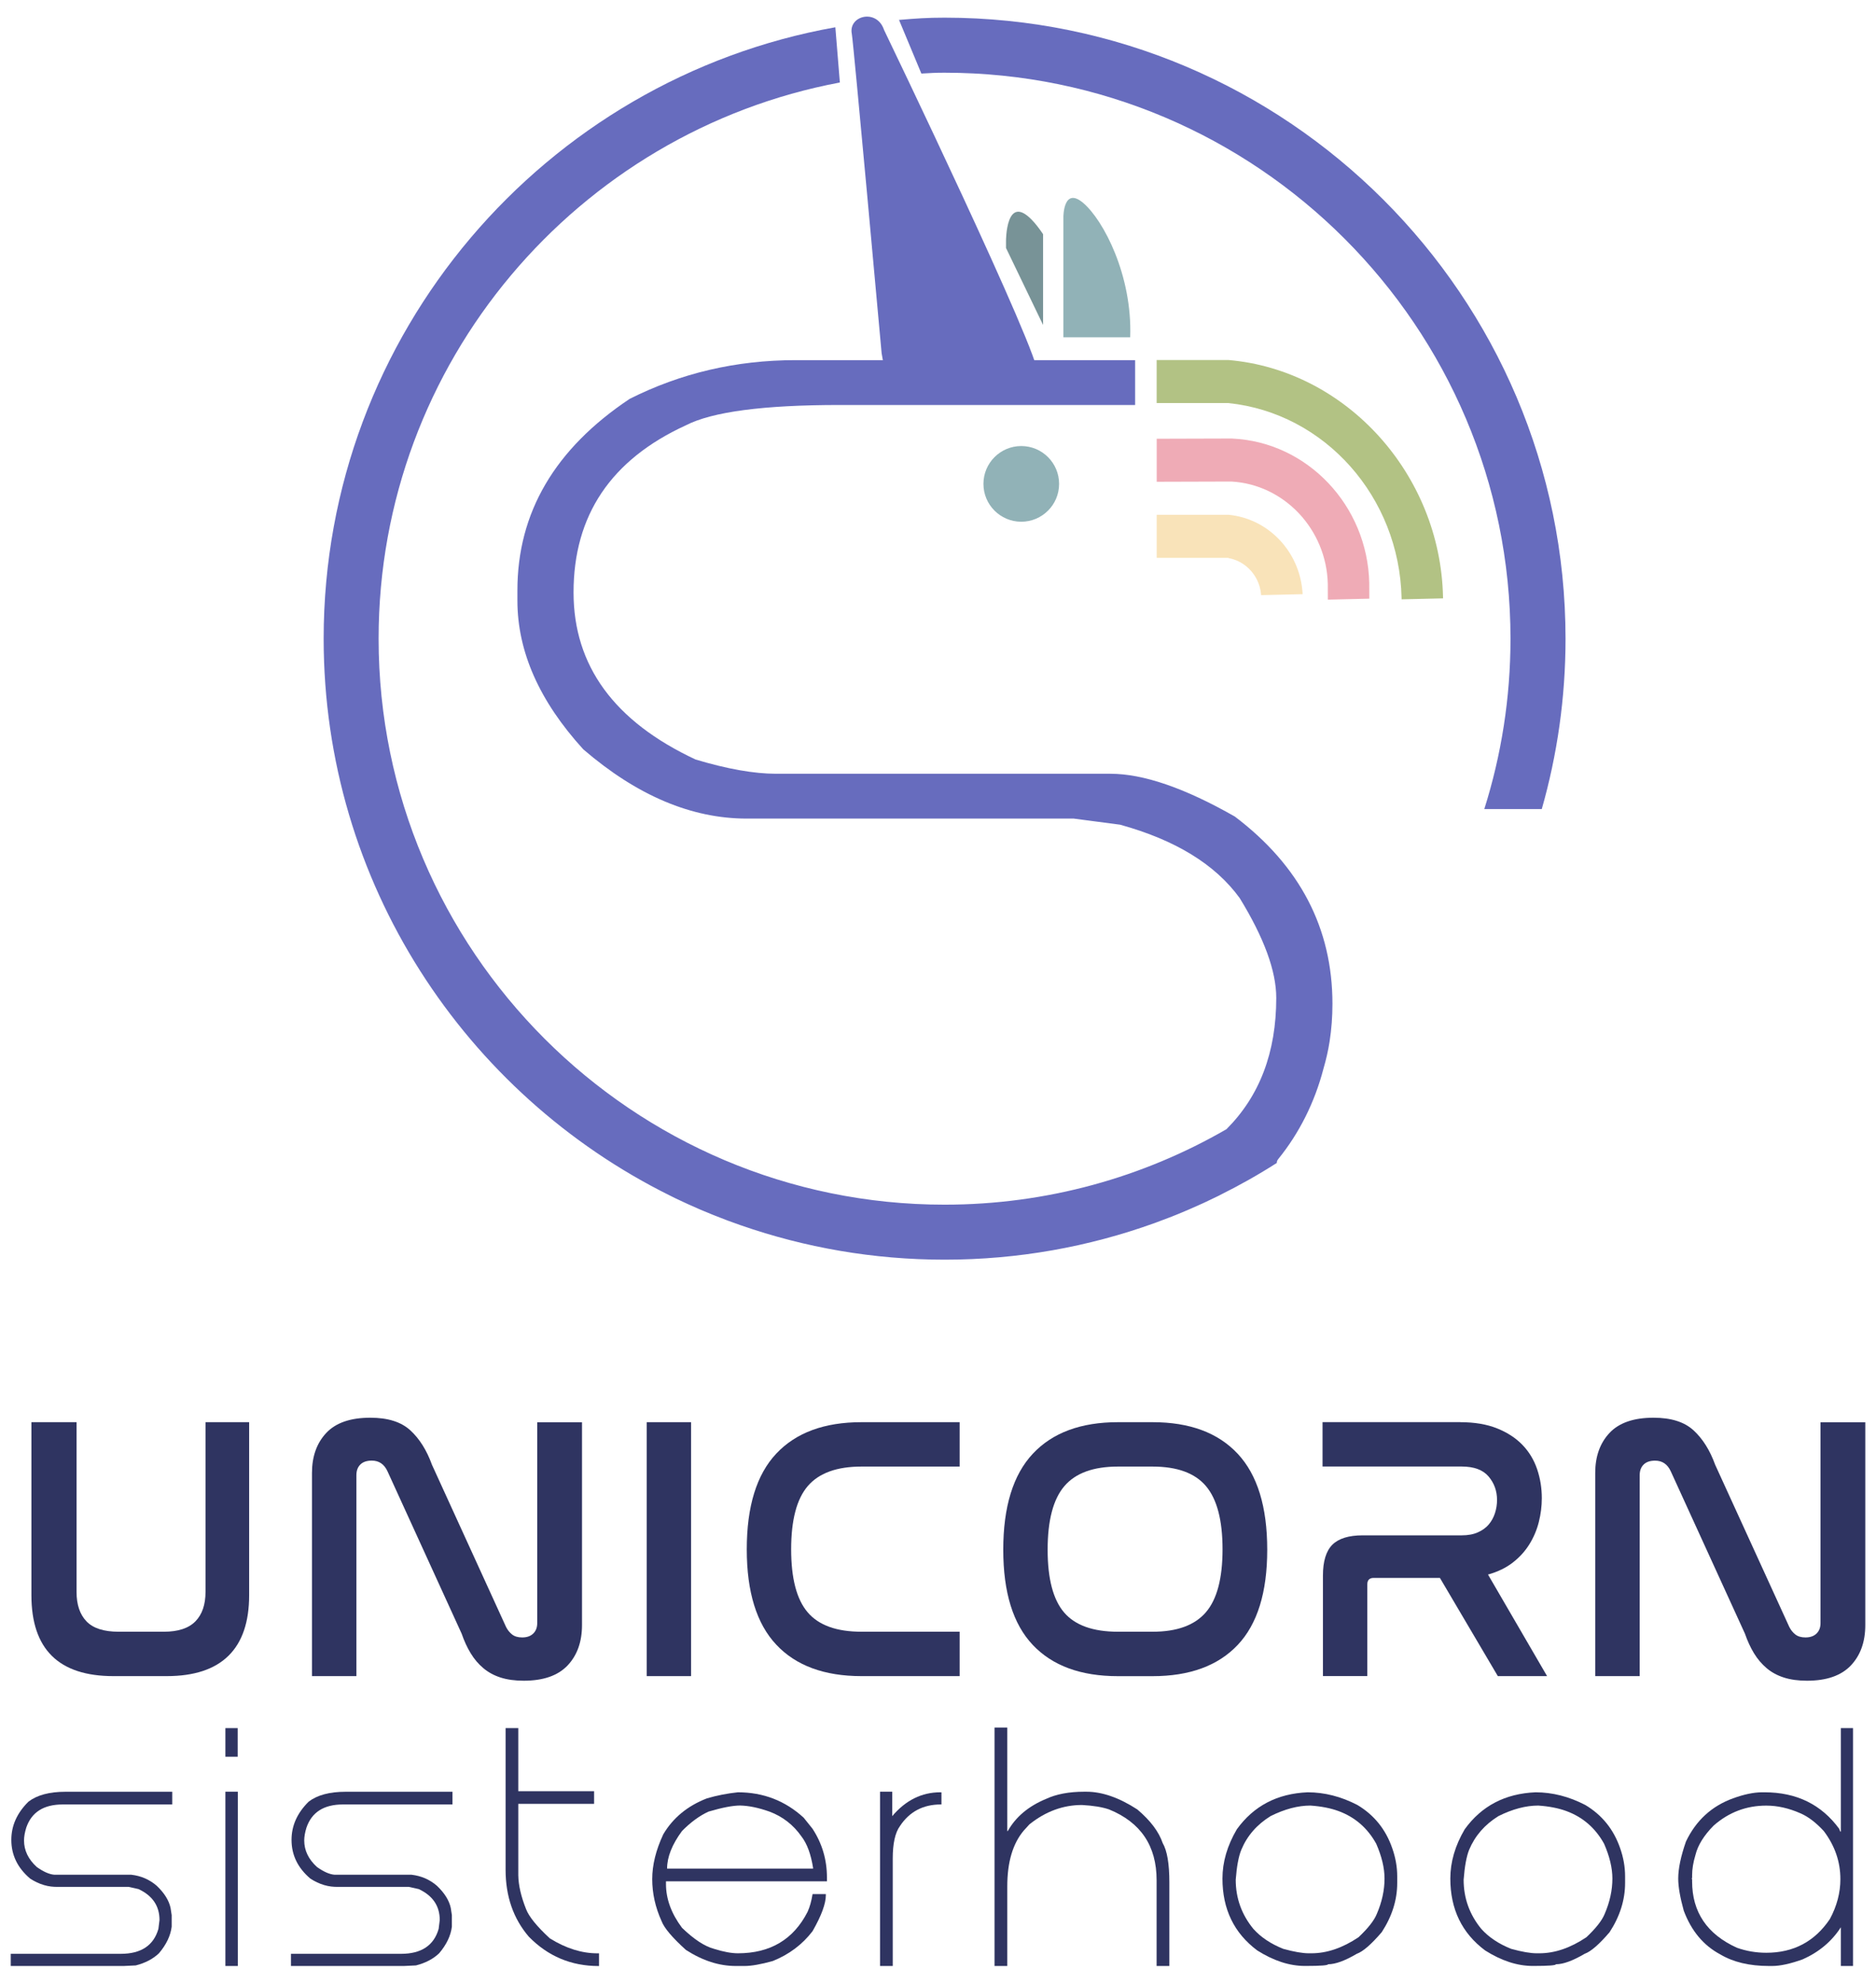 <?xml version="1.0" encoding="utf-8"?>
<!-- Generator: Adobe Illustrator 23.0.1, SVG Export Plug-In . SVG Version: 6.00 Build 0)  -->
<svg version="1.1" id="Layer_1" xmlns="http://www.w3.org/2000/svg" xmlns:xlink="http://www.w3.org/1999/xlink" x="0px" y="0px"
	 viewBox="0 0 424 448" style="enable-background:new 0 0 424 448;" xml:space="preserve">
<style type="text/css">
	.st0{fill:#FFFFFF;}
	.st1{fill:#FFFFFF;stroke:#000000;stroke-miterlimit:10;}
	.st2{fill:#676CBE;}
	.st3{fill:#2F3461;}
	.st4{fill:#91B2B7;}
	.st5{fill:#EFABB6;}
	.st6{fill:#789397;}
	.st7{fill:#B2C284;}
	.st8{fill:#F9E3B9;}
	.st9{opacity:0.3;fill:#EFACB7;}
	.st10{fill:none;stroke:#E0E0E2;stroke-miterlimit:10;}
	.st11{fill:none;stroke:#271C48;stroke-miterlimit:10;}
	.st12{fill:none;stroke:#F9E3B9;stroke-miterlimit:10;}
	.st13{fill:none;stroke:#91B2B7;stroke-miterlimit:10;}
	.st14{fill:#271C48;}
	.st15{fill:#EFACB7;}
	.st16{opacity:0.12;fill:#271C48;}
	.st17{opacity:0.7;fill:#F9E3B9;}
	.st18{opacity:0.12;fill:#F9E3B9;}
	.st19{opacity:0.12;fill:#EFACB7;}
	.st20{opacity:0.9;fill:#F9E3B9;}
	.st21{opacity:0.4;fill:#B2C284;}
</style>
<g>
	<circle class="st4" cx="230.82" cy="109.34" r="8.55"/>
	<g>
		<path class="st2" d="M207.34,91.18c-4.16,0-6.88-3.81-8.08-11.35c0,0-6.37-70.31-6.74-72.17c-0.83-4.15,5.66-5.78,7.28-0.91
			c0,0,35.8,74.31,34.73,77.84c-1.23,4.07-3.4,6.5-5.8,6.5H208.7c-0.16,0-0.34,0.03-0.53,0.05
			C207.89,91.16,207.61,91.18,207.34,91.18z"/>
	</g>
	<path class="st5" d="M300.1,131.96c-0.28-12.33-9.85-22.49-21.79-23.15l-16.88,0.05v-9.72l16.98-0.05l0.14,0.01
		c16.94,0.8,30.53,15.13,30.92,32.64l0.01,3.54l-9.37,0.22L300.1,131.96z"/>
	<path class="st4" d="M240.34,76.22V49.01c0,0,0-7,4.53-3.11c4.53,3.89,11.07,16.33,10.57,30.32
		C251.42,76.22,240.34,76.22,240.34,76.22z"/>
	<path class="st6" d="M235.75,73.43V52.92c-0.89-1.33-1.76-2.44-2.58-3.28c-5.8-5.95-5.8,4.76-5.8,4.76v1.63L235.75,73.43z"/>
	<g>
		<g>
			<path class="st3" d="M17.3,321.36v38.34c0,2.89,0.75,5.11,2.25,6.67c1.5,1.56,3.92,2.34,7.27,2.34h10.2
				c3.23,0,5.61-0.78,7.14-2.34c1.53-1.56,2.29-3.78,2.29-6.67v-38.34h9.86v39.1c0,6.06-1.56,10.63-4.68,13.69
				c-3.12,3.06-7.76,4.59-13.94,4.59H25.63c-12.36,0-18.53-6.09-18.53-18.28v-39.1H17.3z"/>
			<path class="st3" d="M80.54,378.74H70.51v-45.9c0-3.74,1.08-6.76,3.23-9.05c2.15-2.29,5.47-3.44,9.95-3.44
				c3.97,0,6.98,0.95,9.05,2.85c2.07,1.9,3.7,4.49,4.89,7.78l16.74,36.64c0.34,0.68,0.79,1.25,1.36,1.7
				c0.56,0.45,1.33,0.68,2.29,0.68c1.08,0,1.91-0.3,2.51-0.89c0.6-0.59,0.89-1.37,0.89-2.34v-45.39h10.12v45.82
				c0,3.8-1.09,6.84-3.27,9.14c-2.18,2.29-5.48,3.44-9.9,3.44c-1.98,0-3.73-0.24-5.23-0.72c-1.5-0.48-2.8-1.19-3.91-2.13
				c-1.11-0.93-2.06-2.05-2.85-3.36c-0.8-1.3-1.47-2.78-2.04-4.42L87.6,332.5c-0.74-1.64-1.93-2.46-3.57-2.46
				c-1.13,0-2,0.3-2.59,0.89c-0.6,0.59-0.89,1.4-0.89,2.42V378.74z"/>
			<path class="st3" d="M156.19,321.36v57.38h-10.03v-57.38H156.19z"/>
			<path class="st3" d="M216.89,321.36v10.03H194.7c-5.55,0-9.59,1.46-12.11,4.38c-2.52,2.92-3.78,7.69-3.78,14.32
				c0,6.57,1.24,11.32,3.74,14.24c2.49,2.92,6.54,4.38,12.15,4.38h22.19v10.03H194.7c-8.39,0-14.81-2.37-19.25-7.1
				c-4.45-4.73-6.67-11.92-6.67-21.55c0-9.69,2.22-16.9,6.67-21.63c4.45-4.73,10.86-7.1,19.25-7.1H216.89z"/>
			<path class="st3" d="M260.49,321.36c8.39,0,14.8,2.38,19.25,7.14c4.45,4.76,6.67,11.98,6.67,21.68c0,9.63-2.22,16.8-6.67,21.51
				c-4.45,4.71-10.87,7.06-19.25,7.06h-7.82c-8.39,0-14.8-2.35-19.25-7.06c-4.45-4.7-6.67-11.87-6.67-21.51
				c0-9.69,2.22-16.92,6.67-21.68c4.45-4.76,10.87-7.14,19.25-7.14H260.49z M252.67,331.39c-5.55,0-9.59,1.47-12.11,4.42
				c-2.52,2.95-3.78,7.74-3.78,14.37c0,6.57,1.25,11.31,3.74,14.2c2.49,2.89,6.55,4.33,12.16,4.33h7.82c5.5,0,9.5-1.46,12.03-4.38
				c2.52-2.92,3.78-7.66,3.78-14.24c0-6.57-1.25-11.33-3.74-14.28c-2.49-2.95-6.52-4.42-12.07-4.42H252.67z"/>
			<path class="st3" d="M330.03,321.36c3.23,0,6.01,0.47,8.33,1.4c2.33,0.94,4.24,2.18,5.74,3.74c1.5,1.56,2.6,3.39,3.31,5.48
				c0.71,2.1,1.06,4.28,1.06,6.55c0,1.82-0.23,3.61-0.68,5.4c-0.45,1.78-1.16,3.46-2.13,5.02s-2.21,2.93-3.74,4.12
				c-1.53,1.19-3.4,2.1-5.61,2.72l13.35,22.95h-11.13l-13.09-22.19h-14.96c-0.96,0-1.45,0.48-1.45,1.44v20.74H299v-22.7
				c0-3.23,0.71-5.55,2.12-6.97c1.42-1.42,3.71-2.13,6.88-2.13h22.36c1.42,0,2.64-0.22,3.66-0.68c1.02-0.45,1.84-1.05,2.46-1.78
				c0.62-0.74,1.09-1.59,1.4-2.55c0.31-0.96,0.47-1.96,0.47-2.98c0-2.04-0.64-3.81-1.91-5.31s-3.3-2.25-6.08-2.25h-31.45v-10.03
				H330.03z"/>
			<path class="st3" d="M370.57,378.74h-10.03v-45.9c0-3.74,1.08-6.76,3.23-9.05c2.15-2.29,5.47-3.44,9.94-3.44
				c3.97,0,6.98,0.95,9.05,2.85c2.07,1.9,3.7,4.49,4.89,7.78l16.75,36.64c0.34,0.68,0.79,1.25,1.36,1.7s1.33,0.68,2.3,0.68
				c1.07,0,1.91-0.3,2.51-0.89c0.6-0.59,0.89-1.37,0.89-2.34v-45.39h10.12v45.82c0,3.8-1.09,6.84-3.27,9.14
				c-2.18,2.29-5.48,3.44-9.9,3.44c-1.98,0-3.73-0.24-5.23-0.72c-1.5-0.48-2.81-1.19-3.91-2.13c-1.1-0.93-2.05-2.05-2.85-3.36
				c-0.79-1.3-1.47-2.78-2.04-4.42l-16.74-36.64c-0.74-1.64-1.93-2.46-3.57-2.46c-1.14,0-2,0.3-2.59,0.89
				c-0.6,0.59-0.89,1.4-0.89,2.42V378.74z"/>
			<path class="st3" d="M14.8,404.87h24.13v2.87H14.18c-4.31,0-7.06,1.75-8.25,5.25c-0.33,1.08-0.5,2.04-0.5,2.88
				c0,2.25,0.96,4.25,2.88,6c1.52,1.08,2.85,1.67,4,1.75h17.37c2.19,0.25,4.11,1.08,5.75,2.5c1.71,1.63,2.75,3.29,3.12,5l0.25,1.62
				v2.62c-0.25,2.04-1.21,4.04-2.87,6c-1.35,1.29-3.11,2.21-5.25,2.75l-2.75,0.13H2.43v-2.75H27.3c4.58,0,7.42-1.88,8.5-5.63l0.25-2
				c0-3.19-1.58-5.52-4.75-7l-2.25-0.5H13.18c-2.21,0.08-4.33-0.54-6.37-1.87c-2.83-2.4-4.25-5.31-4.25-8.75
				c0-3.21,1.29-6.08,3.87-8.63C8.37,405.62,11.16,404.87,14.8,404.87z"/>
			<path class="st3" d="M53.72,396.96h-2.78v-6.47h2.78V396.96z M53.75,444.24h-2.81v-39.38h2.81V444.24z"/>
			<path class="st3" d="M78.13,404.87h24.13v2.87H77.51c-4.31,0-7.06,1.75-8.25,5.25c-0.33,1.08-0.5,2.04-0.5,2.88
				c0,2.25,0.96,4.25,2.88,6c1.52,1.08,2.85,1.67,4,1.75h17.37c2.19,0.25,4.11,1.08,5.75,2.5c1.71,1.63,2.75,3.29,3.12,5l0.25,1.62
				v2.62c-0.25,2.04-1.21,4.04-2.87,6c-1.35,1.29-3.11,2.21-5.25,2.75l-2.75,0.13h-25.5v-2.75h24.88c4.58,0,7.42-1.88,8.5-5.63
				l0.25-2c0-3.19-1.58-5.52-4.75-7l-2.25-0.5H76.51c-2.21,0.08-4.33-0.54-6.37-1.87c-2.83-2.4-4.25-5.31-4.25-8.75
				c0-3.21,1.29-6.08,3.87-8.63C71.69,405.62,74.48,404.87,78.13,404.87z"/>
			<path class="st3" d="M117.14,404.74h17.13v2.87h-17.13v16.13c0.04,2.27,0.63,4.81,1.75,7.63c0.65,1.71,2.44,3.92,5.38,6.63
				c3.63,2.25,7.21,3.38,10.75,3.38h0.37v2.87h-0.12c-6.17,0-11.42-2.21-15.75-6.63c-3.5-4.08-5.25-9.13-5.25-15.13v-32h2.87V404.74
				z"/>
			<path class="st3" d="M166.77,404.99c5.75,0,10.71,1.92,14.88,5.75l2,2.5c2.17,3.33,3.25,7,3.25,11v0.87h-36.38v0.63
				c0,3.35,1.21,6.65,3.63,9.88c2.71,2.61,5.13,4.19,7.25,4.75c2.13,0.67,3.92,1,5.38,1c7.31,0,12.56-3.12,15.75-9.38
				c0.5-1.1,0.87-2.44,1.12-4h3v0.25c0,1.92-1,4.63-3,8.13c-2.31,3.02-5.31,5.27-9,6.75c-2.69,0.75-4.81,1.12-6.37,1.12h-2
				c-3.75,0-7.5-1.21-11.25-3.63c-3.09-2.79-4.92-4.96-5.5-6.5c-1.42-3.12-2.12-6.29-2.12-9.5c0-3.19,0.83-6.56,2.5-10.13
				c2.19-3.71,5.48-6.42,9.87-8.12C162.04,405.7,164.38,405.24,166.77,404.99z M150.77,422.24h33v-0.13
				c-0.48-3.1-1.35-5.48-2.62-7.13c-1.85-2.64-4.27-4.52-7.25-5.63c-2.46-0.87-4.67-1.33-6.63-1.37c-1.65,0-4.02,0.46-7.12,1.37
				c-2.02,0.92-4.02,2.38-6,4.38C151.89,416.79,150.77,419.62,150.77,422.24z"/>
			<path class="st3" d="M201.66,410.37c3.04-3.58,6.66-5.38,10.87-5.38h0.25v2.75h-0.13c-4.02,0-7.1,1.63-9.25,4.88
				c-1.08,1.48-1.63,3.94-1.63,7.37v24.25h-2.87v-39.38h2.75V410.37z"/>
			<path class="st3" d="M227.66,413.74h0.12c1.79-3.19,4.67-5.61,8.63-7.25c2.31-1.08,5.19-1.63,8.63-1.63h0.5
				c3.54,0,7.38,1.33,11.5,4c2.96,2.5,4.88,5.04,5.75,7.62c1,1.71,1.5,4.67,1.5,8.88v18.88h-2.88v-19.38c0-7.75-3.58-13.08-10.75-16
				c-1.52-0.52-3.56-0.86-6.12-1c-4.27,0-8.23,1.46-11.88,4.38l-1.25,1.37c-2.5,2.94-3.75,7.15-3.75,12.63v18h-2.88v-53.88h2.88
				V413.74z"/>
			<path class="st3" d="M295.54,404.99c3.81,0,7.56,0.96,11.25,2.87c3.77,2.25,6.4,5.5,7.87,9.75c0.75,2.12,1.13,4.25,1.13,6.37v1.5
				c0,3.83-1.17,7.54-3.5,11.12c-2.36,2.75-4.23,4.38-5.63,4.88c-2.69,1.58-4.85,2.37-6.5,2.37c0,0.25-1.67,0.38-5,0.38h-0.25
				c-3.48,0-7.06-1.17-10.75-3.5c-5.25-3.92-7.87-9.33-7.87-16.25c0-3.73,1.08-7.44,3.25-11.13
				C283.34,408.08,288.67,405.28,295.54,404.99z M279.29,424.74c0,4.17,1.33,7.88,4,11.13c1.69,1.88,3.94,3.38,6.75,4.5
				c2.44,0.67,4.35,1,5.75,1h0.63c3.48,0,7.02-1.21,10.63-3.63c2.14-2.02,3.52-3.77,4.12-5.25c1.17-2.71,1.75-5.38,1.75-8
				c0-2.4-0.63-5.02-1.88-7.88c-1.96-3.54-4.79-6-8.5-7.37c-1.81-0.67-3.94-1.08-6.37-1.25c-2.81,0-5.81,0.79-9,2.38
				c-3.1,1.92-5.31,4.46-6.62,7.62C279.94,419.47,279.52,421.72,279.29,424.74z"/>
			<path class="st3" d="M347.05,404.99c3.81,0,7.56,0.96,11.25,2.87c3.77,2.25,6.4,5.5,7.87,9.75c0.75,2.12,1.12,4.25,1.12,6.37v1.5
				c0,3.83-1.17,7.54-3.5,11.12c-2.35,2.75-4.23,4.38-5.63,4.88c-2.69,1.58-4.85,2.37-6.5,2.37c0,0.25-1.67,0.38-5,0.38h-0.25
				c-3.48,0-7.06-1.17-10.75-3.5c-5.25-3.92-7.87-9.33-7.87-16.25c0-3.73,1.08-7.44,3.25-11.13
				C334.84,408.08,340.18,405.28,347.05,404.99z M330.8,424.74c0,4.17,1.33,7.88,4,11.13c1.69,1.88,3.94,3.38,6.75,4.5
				c2.44,0.67,4.35,1,5.75,1h0.62c3.48,0,7.02-1.21,10.63-3.63c2.14-2.02,3.52-3.77,4.12-5.25c1.17-2.71,1.75-5.38,1.75-8
				c0-2.4-0.63-5.02-1.88-7.88c-1.96-3.54-4.79-6-8.5-7.37c-1.81-0.67-3.94-1.08-6.37-1.25c-2.81,0-5.81,0.79-9,2.38
				c-3.1,1.92-5.31,4.46-6.63,7.62C331.45,419.47,331.03,421.72,330.8,424.74z"/>
			<path class="st3" d="M416.06,390.49h2.75v53.75h-2.75v-8.75c-2.06,3.19-4.94,5.61-8.63,7.25c-2.79,1-5.08,1.5-6.88,1.5h-0.75
				c-4.4,0-8.06-0.87-11-2.62c-3.79-2.02-6.54-5.31-8.25-9.88c-0.83-3-1.25-5.42-1.25-7.25c0-2.23,0.58-5.02,1.75-8.38
				c2.27-4.75,5.81-8,10.63-9.75c2.44-0.89,4.6-1.35,6.5-1.37h0.62c7.23,0,12.85,2.75,16.88,8.25l0.25,0.63h0.13V390.49z
				 M382.44,423.74v0.63l-0.12,0.13l0.12,0.12v0.5c0,6.94,3.38,11.94,10.13,15c2.13,0.75,4.33,1.13,6.63,1.13
				c6.17,0,10.96-2.54,14.38-7.63c1.58-2.94,2.37-5.94,2.37-9c0-3.94-1.25-7.56-3.75-10.87c-1.77-1.92-3.52-3.25-5.25-4
				c-2.64-1.17-5.23-1.75-7.75-1.75c-4.5,0-8.46,1.5-11.88,4.5c-2.21,2.23-3.58,4.44-4.12,6.63
				C382.69,420.81,382.44,422.35,382.44,423.74z"/>
		</g>
		<g>
			<path class="st2" d="M279.09,184.51c-11.31-6.45-20.68-9.67-28.13-9.67h-75.55c-4.96,0-11.03-1.07-18.2-3.22
				c-18.38-8.59-27.58-21.18-27.58-37.76c0-17.42,8.46-30,25.37-37.75c5.97-3.07,17.56-4.6,34.74-4.6h66.81V81.38h-76.74
				c-13.42,0-25.92,2.92-37.5,8.75c-16.91,11.28-25.37,25.71-25.37,43.28v2.3c0,11.51,4.96,22.72,14.89,33.61
				c12.13,10.44,24.45,15.65,36.95,15.65h73.9l10.48,1.38c12.5,3.45,21.51,8.98,27.02,16.57c5.51,8.98,8.27,16.5,8.27,22.56
				c0,12.31-3.76,22.19-11.26,29.68c-18.77,10.84-40.53,17.05-63.72,17.05c-70.52,0-127.9-57.37-127.9-127.9
				c0-62.44,44.99-114.54,104.25-125.67L188.8,6.16c-65.65,11.7-115.65,69.2-115.65,138.16c0,55.12,31.95,102.91,78.3,125.85
				c0.35,0.17,0.7,0.35,1.06,0.53c0.69,0.34,1.39,0.66,2.09,0.98c0.29,0.13,0.57,0.27,0.86,0.4c0.78,0.36,1.57,0.7,2.35,1.04
				c0.21,0.09,0.41,0.18,0.62,0.27c0.86,0.37,1.73,0.73,2.61,1.08c0.13,0.05,0.25,0.1,0.38,0.15c0.94,0.38,1.88,0.74,2.83,1.1
				c0.06,0.02,0.12,0.05,0.18,0.07c0.99,0.37,1.99,0.73,3,1.08c0.01,0,0.02,0.01,0.04,0.01c14.43,5.02,29.91,7.76,46.03,7.76
				c16.61,0,32.56-2.91,47.36-8.24c0.02-0.01,0.04-0.01,0.07-0.02c0.17-0.06,0.33-0.13,0.5-0.19c0.94-0.34,1.88-0.7,2.81-1.06
				c0.19-0.08,0.39-0.15,0.58-0.22c1.02-0.4,2.03-0.82,3.04-1.25c0.32-0.13,0.64-0.27,0.96-0.41c0.98-0.42,1.96-0.86,2.93-1.3
				c0.29-0.13,0.57-0.27,0.86-0.4c0.8-0.37,1.59-0.75,2.38-1.14c0.21-0.1,0.42-0.2,0.62-0.3c0.02-0.01,0.03-0.02,0.04-0.03
				c4.45-2.21,8.77-4.64,12.93-7.3c-0.04-0.26,0.07-0.57,0.35-0.91c4.69-5.79,8.21-12.75,10.2-20.43c0.58-1.98,1.05-4.01,1.38-6.12
				c0.42-2.72,0.64-5.55,0.64-8.48C301.15,209.76,293.8,195.64,279.09,184.51z"/>
			<path class="st2" d="M213.49,3.99c-4.02,0-6.37,0.18-10.3,0.51l5.05,12.12c2.28-0.12,2.95-0.19,5.25-0.19
				c70.52,0,127.9,57.37,127.9,127.9c0,13.41-2.08,26.33-5.92,38.49h12.99c3.49-12.23,5.37-25.15,5.37-38.49
				C353.82,66.94,290.87,3.99,213.49,3.99z"/>
		</g>
	</g>
	<path class="st7" d="M326.14,134.83c-0.62-27.66-21.85-51.2-48.5-53.48h-16.22v9.73h16.22c21.85,2.27,38.62,21.27,39.13,43.98
		l0.01,0.37l9.37-0.22L326.14,134.83z"/>
	<path class="st8" d="M294.26,132.66c-1.13-8.65-7.98-15.52-16.6-16.34v0h-16.23v9.74h16.22v0.05c3.59,0.64,6.41,3.45,7.19,7.04
		c0.09,0.43,0.16,0.88,0.19,1.33l9.38-0.22C294.38,133.72,294.33,133.19,294.26,132.66z"/>
</g>
</svg>
